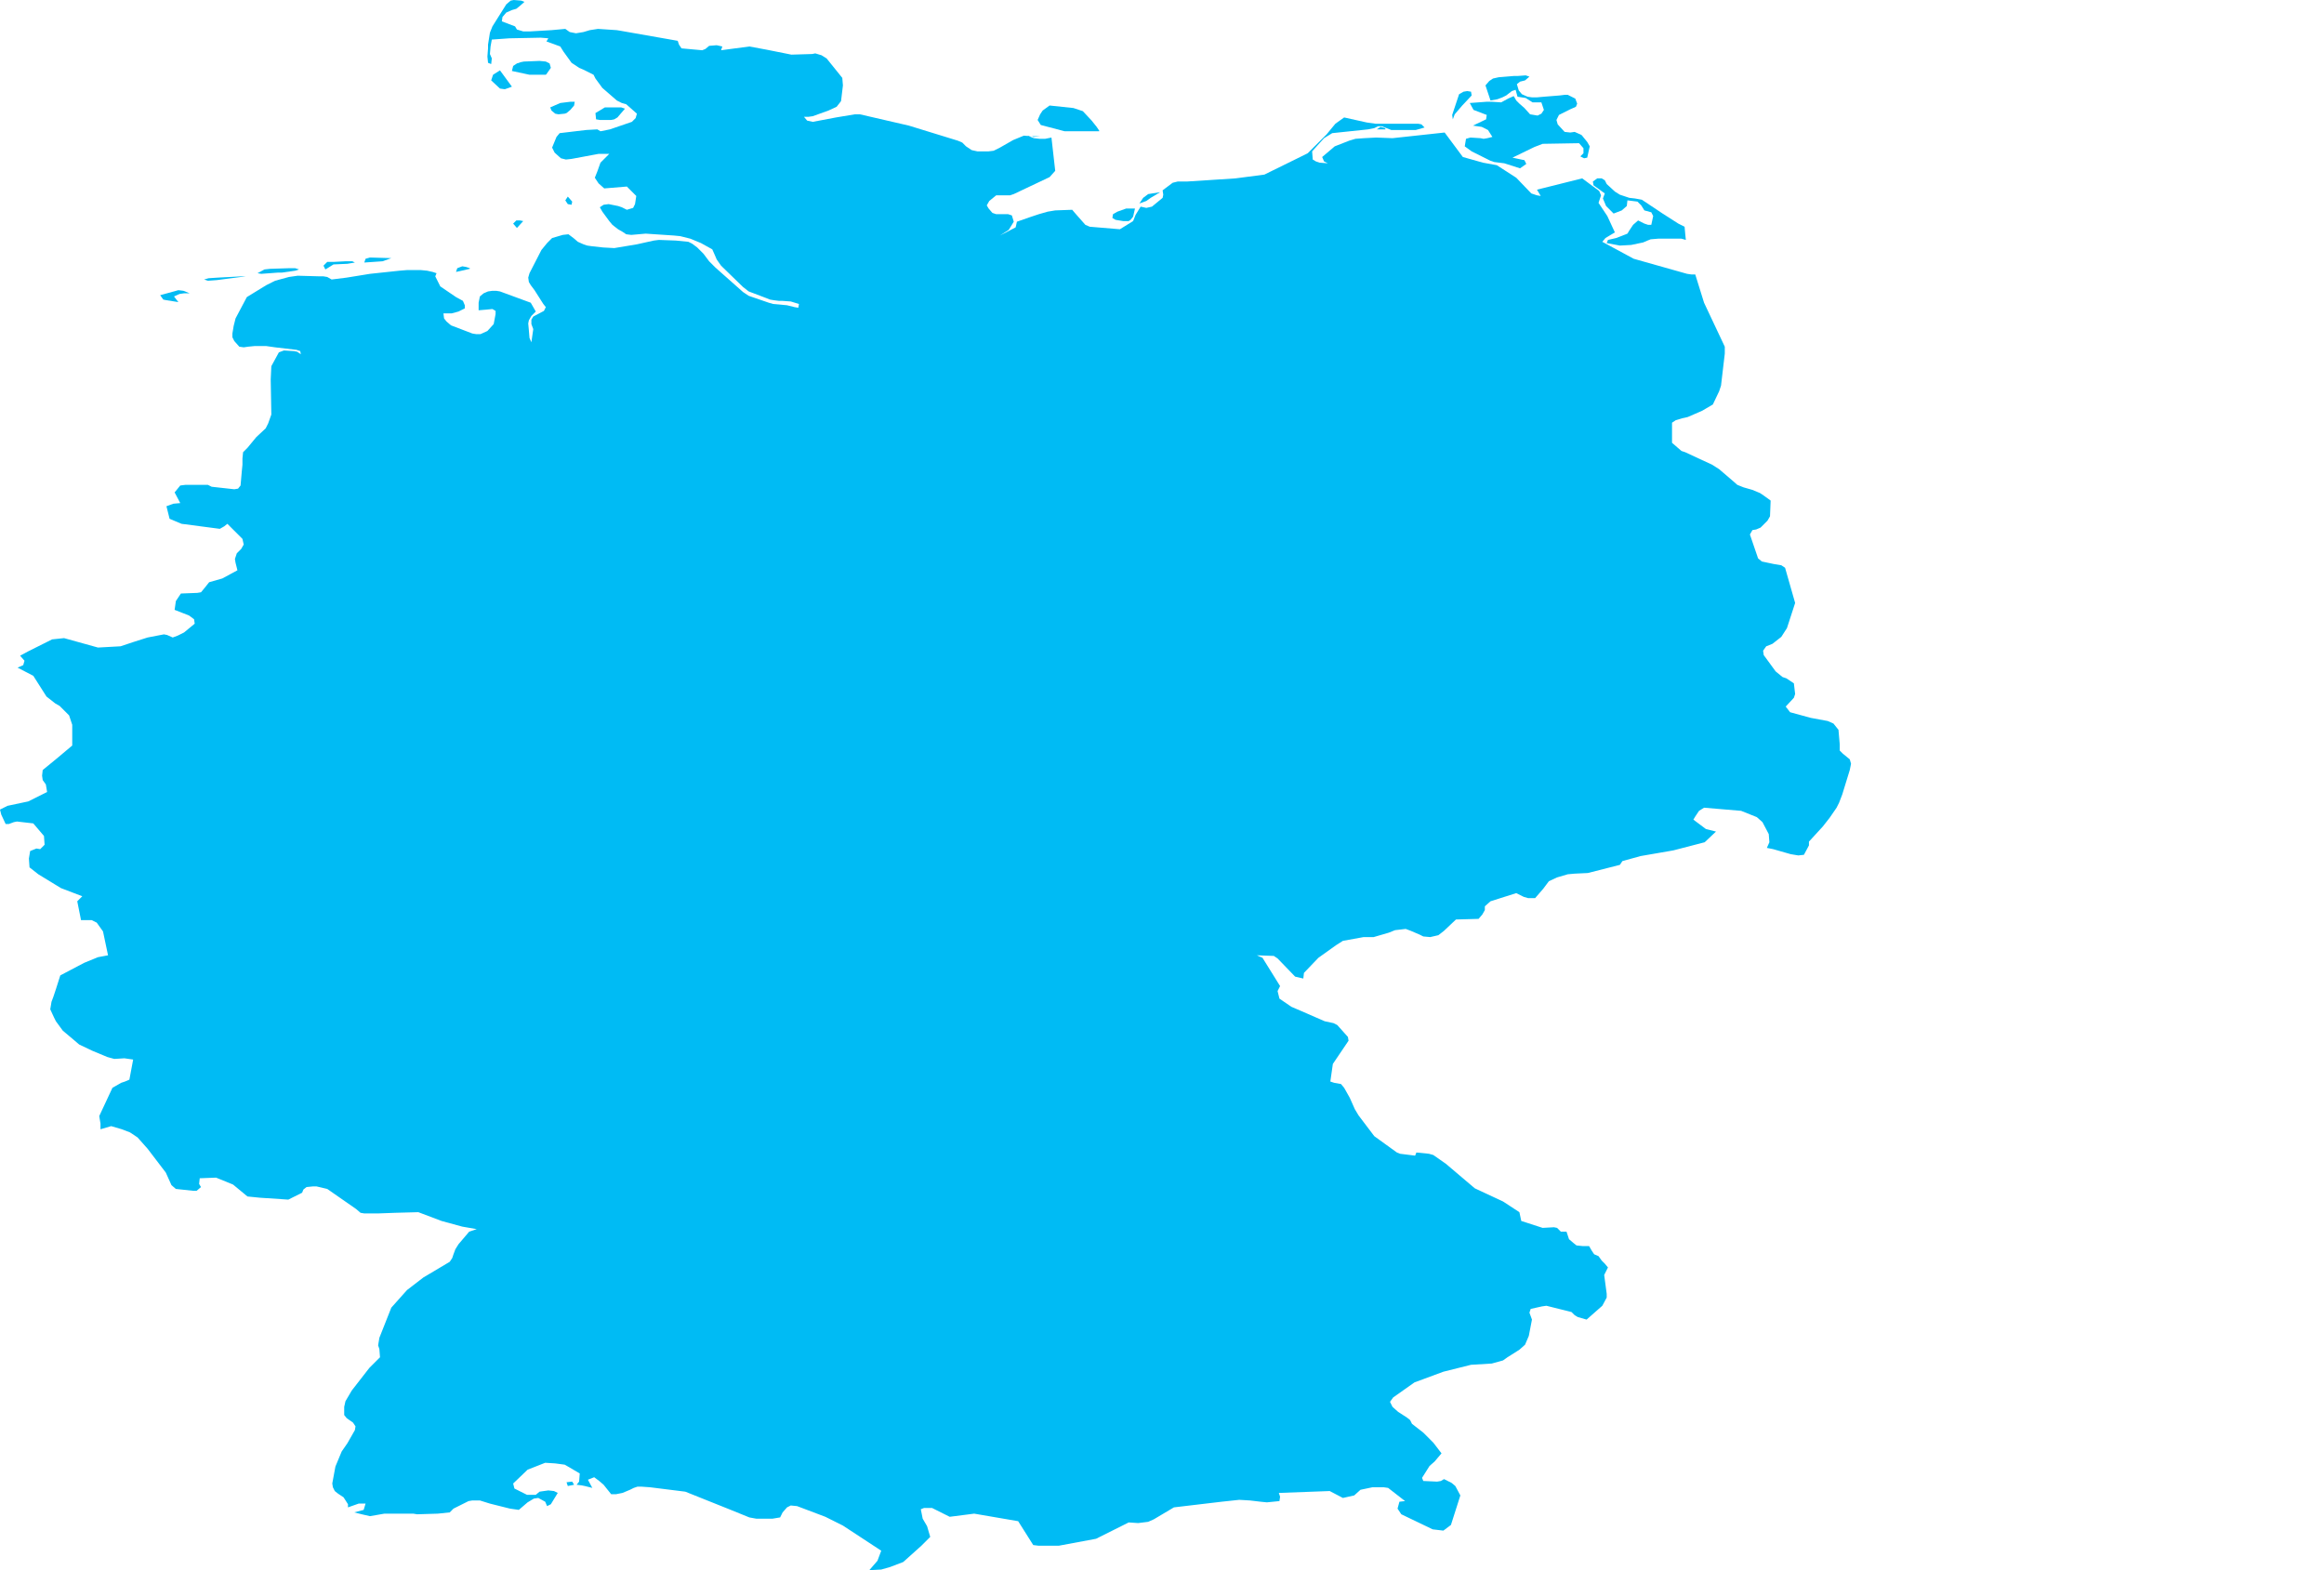 <?xml version="1.0" encoding="UTF-8" standalone="yes"?>
<!DOCTYPE svg PUBLIC "-//W3C//DTD SVG 1.0//EN" "http://www.w3.org/TR/2001/REC-SVG-20010904/DTD/svg10.dtd">
<svg height="250" width="370" xmlns="http://www.w3.org/2000/svg" xmlns:svg="http://www.w3.org/2000/svg" xmlns:xlink="http://www.w3.org/1999/xlink">
	<g id="g1-f1-TM_WORLD_BORDERS-0_3">
		<g id="g3-276" style="stroke-miterlimit: 3; fill: #00BBF4; stroke: #000000; stroke-opacity: 1; stroke-width: 0.005; stroke-linejoin: bevel; stroke-linecap: square">
			<polygon id="pgon1" points="91.4,236.4 90.4,236.6 90.2,236.0 91.1,235.9 91.4,236.4 " />
			<polygon id="pgon2" points="30.3,46.7 29.3,46.7 28.6,46.8 27.7,47.2 28.4,48.1 26.5,47.8 26.0,47.7 25.5,47.0 28.4,46.2 29.2,46.3 30.2,46.7 " />
			<polygon id="pgon3" points="34.5,44.6 33.1,44.7 32.5,44.5 33.2,44.3 34.7,44.2 38.5,44.0 39.1,44.0 34.5,44.6 " />
			<polygon id="pgon4" points="44.3,43.4 41.6,43.6 41.0,43.5 42.1,42.9 43.0,42.8 46.1,42.7 47.0,42.7 47.6,42.9 47.0,43.1 44.9,43.4 44.3,43.4 " />
			<polygon id="pgon5" points="74.8,42.8 72.6,43.3 72.8,42.7 73.6,42.4 74.2,42.5 74.8,42.7 " />
			<polygon id="pgon6" points="56.5,41.8 55.3,42.0 53.1,42.1 51.8,42.9 51.5,42.3 52.1,41.7 53.1,41.7 55.0,41.6 56.1,41.6 " />
			<polygon id="pgon7" points="60.9,41.6 58.0,41.8 58.2,41.2 58.9,41.0 62.3,41.1 60.9,41.6 " />
			<polygon id="pgon8" points="82.3,36.3 81.7,35.6 82.2,35.1 82.8,35.1 83.3,35.2 82.3,36.3 " />
			<polygon id="pgon9" points="179.7,35.2 178.8,35.2 177.6,35.0 177.1,34.7 177.2,34.1 177.9,33.7 179.3,33.2 179.9,33.2 180.7,33.2 180.4,34.5 180.0,35.0 " />
			<polygon id="pgon10" points="259.5,33.1 " />
			<polygon id="pgon11" points="91.0,32.6 90.4,32.5 90.0,31.9 90.4,31.3 91.1,32.1 91.0,32.6 " />
			<polygon id="pgon12" points="182.5,32.0 181.4,32.4 182.0,31.5 182.8,30.9 184.7,30.6 183.2,31.5 182.5,32.0 " />
			<polygon id="pgon13" points="261.4,31.8 264.7,34.0 267.2,35.6 268.2,36.1 268.3,37.2 268.4,38.2 267.7,38.0 264.0,38.0 262.8,38.1 262.3,38.3 261.6,38.6 259.7,39.0 257.9,39.1 255.8,38.7 256.0,38.2 257.3,37.9 259.1,37.2 259.4,36.7 260.0,35.8 260.8,35.1 261.8,35.6 262.4,35.8 262.9,35.8 263.2,34.4 262.9,33.8 261.8,33.5 261.3,32.7 260.7,32.1 259.9,32.0 259.1,31.9 259.0,32.8 258.2,33.5 256.9,34.0 255.7,32.8 255.2,31.6 255.5,30.8 253.7,29.5 253.6,28.9 254.3,28.4 255.0,28.4 255.5,28.7 255.8,29.3 257.1,30.5 257.9,31.0 258.8,31.3 259.4,31.5 260.3,31.6 261.4,31.8 " />
			<polygon id="pgon14" points="164.3,21.7 165.6,21.7 164.5,21.8 " />
			<polygon id="pgon15" points="220.6,20.6 219.2,20.6 219.8,20.2 220.5,20.4 " />
			<polygon id="pgon16" points="97.3,19.1 95.5,19.1 94.9,19.0 94.8,18.0 96.3,17.1 98.2,17.1 98.9,17.1 99.5,17.3 98.3,18.7 97.8,19.0 " />
			<polygon id="pgon17" points="175.0,20.9 169.5,20.9 165.7,19.9 165.2,19.1 165.6,18.2 166.0,17.6 167.1,16.8 170.9,17.2 172.4,17.7 173.8,19.2 174.6,20.2 175.0,20.8 " />
			<polygon id="pgon18" points="89.9,18.1 88.9,18.2 88.4,18.1 87.8,17.6 87.6,17.1 89.2,16.4 90.8,16.2 91.5,16.2 91.4,16.8 90.8,17.5 90.2,18.0 " />
			<polygon id="pgon19" points="231.6,18.2 231.3,19.0 231.2,18.3 232.3,15.0 233.0,14.6 233.6,14.5 234.2,14.6 234.3,15.2 232.8,16.8 231.6,18.2 " />
			<polygon id="pgon20" points="241.5,13.4 241.8,14.4 242.3,15.0 243.2,15.4 243.9,15.5 244.7,15.5 245.8,15.4 248.3,15.2 249.1,15.1 249.6,15.1 250.8,15.7 251.1,16.5 250.9,17.0 250.0,17.4 248.2,18.3 247.8,19.1 248.0,19.8 249.1,21.0 250.0,21.1 250.7,21.0 251.8,21.5 252.7,22.6 253.1,23.3 252.7,25.1 252.2,25.2 251.6,24.9 252.1,24.4 252.1,23.6 251.4,22.8 245.6,22.9 244.3,23.4 240.8,25.1 242.2,25.4 242.7,25.5 243.0,26.1 242.0,26.8 239.5,26.0 237.9,25.8 237.3,25.6 234.3,24.1 233.2,23.3 233.4,22.1 234.1,21.9 235.7,22.0 236.2,22.1 236.8,22.0 237.6,21.8 236.9,20.7 235.9,20.2 234.5,20.0 236.6,19.0 236.7,18.3 234.6,17.5 234.0,16.4 236.7,16.2 237.5,16.2 239.0,16.3 240.1,15.7 241.0,15.3 241.4,16.0 241.9,16.5 242.7,17.2 243.6,18.2 244.8,18.4 245.4,18.1 245.8,17.5 245.4,16.3 244.0,16.3 242.9,15.6 241.6,15.4 241.3,14.3 240.7,14.5 239.8,15.2 239.2,15.5 238.4,15.8 237.3,16.0 236.5,13.6 237.1,12.9 237.7,12.5 238.6,12.3 241.0,12.1 241.6,12.1 242.9,12.0 243.5,12.2 242.8,12.8 242.0,13.0 " />
			<polygon id="pgon21" points="80.3,14.2 79.6,14.1 78.2,12.8 78.5,11.9 79.6,11.2 81.5,13.8 80.4,14.2 " />
			<polygon id="pgon22" points="86.9,11.9 84.3,11.9 81.5,11.3 81.7,10.5 82.3,10.1 82.9,9.9 83.4,9.8 85.9,9.7 86.9,9.8 87.5,10.1 87.7,10.8 87.0,11.8 " />
			<polygon id="pgon23" points="164.3,21.7 163.6,21.6 164.6,22.0 165.5,22.1 166.4,22.1 167.4,21.9 168.0,27.2 167.1,28.2 161.4,30.9 160.8,31.1 159.8,31.1 158.6,31.1 157.5,32.0 157.1,32.7 157.4,33.2 158.0,33.9 158.6,34.1 159.3,34.1 160.5,34.1 161.1,34.3 161.4,35.3 160.6,36.6 159.2,37.5 161.7,36.2 161.9,35.3 163.9,34.6 165.4,34.1 166.8,33.7 168.0,33.5 170.7,33.4 171.3,34.1 172.8,35.8 173.5,36.1 178.3,36.5 180.4,35.2 180.8,34.2 181.6,32.9 182.5,33.1 183.4,32.9 185.1,31.5 185.2,31.0 185.1,30.3 186.7,29.1 187.5,28.9 189.0,28.9 196.7,28.4 201.3,27.8 207.6,24.7 208.2,24.4 211.2,21.4 212.6,19.7 214.0,18.7 217.6,19.5 218.3,19.6 219.0,19.7 222.9,19.7 225.8,19.7 226.3,19.8 226.8,20.3 225.4,20.7 221.5,20.7 220.5,20.3 220.0,20.1 219.4,20.1 218.8,20.4 217.8,20.6 212.1,21.2 210.8,22.0 208.9,24.1 209.0,25.4 209.5,25.7 210.1,25.9 211.4,26.0 210.8,25.7 210.5,25.0 212.5,23.3 214.8,22.4 215.8,22.1 217.2,22.0 219.1,21.9 221.7,22.0 230.0,21.1 232.9,25.0 236.1,25.9 238.3,26.3 241.4,28.3 243.8,30.8 244.7,31.1 245.3,31.2 244.7,30.2 251.9,28.4 254.6,30.4 254.9,31.1 254.5,32.3 255.9,34.4 257.1,37.0 255.6,37.9 255.1,38.5 260.1,41.2 268.6,43.6 269.3,43.7 269.9,43.7 271.3,48.2 274.6,55.2 274.6,56.3 274.0,61.4 273.7,62.3 272.7,64.4 271.0,65.4 268.7,66.4 267.8,66.6 266.8,66.9 266.2,67.3 266.2,70.5 267.7,71.8 268.3,72.0 272.6,74.0 273.7,74.7 275.8,76.5 276.6,77.2 277.6,77.6 278.3,77.8 279.0,78.0 280.2,78.5 280.8,78.9 281.9,79.7 281.8,82.2 281.4,82.9 280.3,84.0 279.6,84.3 279.0,84.4 278.6,85.1 279.9,88.9 280.5,89.4 282.4,89.8 283.6,90.0 284.2,90.4 285.8,96.0 284.5,100.0 283.6,101.4 282.2,102.5 281.2,102.9 280.7,103.6 280.8,104.3 282.7,106.9 283.8,107.8 284.4,108.0 285.6,108.8 285.8,110.5 285.6,111.1 284.3,112.5 285.0,113.4 288.3,114.3 291.0,114.8 291.9,115.2 292.7,116.2 292.9,118.5 292.9,119.5 293.4,120.0 294.5,120.9 294.7,121.6 294.5,122.6 293.3,126.5 292.8,127.8 292.4,128.6 291.3,130.2 290.2,131.6 288.0,134.0 288.0,134.6 287.2,136.1 286.3,136.2 285.1,136.0 284.4,135.8 282.3,135.2 281.3,135.0 281.7,134.1 281.6,132.8 280.6,130.9 279.7,130.1 277.2,129.1 271.3,128.6 270.5,129.1 269.9,130.0 269.6,130.5 271.6,132.0 273.2,132.4 271.4,134.1 266.4,135.4 261.2,136.3 258.3,137.1 257.9,137.7 252.8,139.0 250.7,139.1 249.6,139.2 247.9,139.7 246.6,140.3 245.7,141.5 244.4,143.0 243.3,143.0 242.6,142.8 241.4,142.2 237.3,143.5 236.4,144.3 236.4,144.9 236.0,145.6 235.4,146.3 231.8,146.4 229.9,148.2 229.0,148.9 227.7,149.2 226.6,149.1 226.0,148.8 224.6,148.2 223.8,147.9 222.1,148.1 221.1,148.5 218.7,149.2 217.1,149.2 213.8,149.8 212.7,150.5 209.9,152.5 207.6,154.9 207.5,155.8 206.2,155.5 203.4,152.6 202.8,152.2 200.1,152.1 201.0,152.5 203.8,157.0 203.4,157.8 203.7,159.0 205.6,160.3 207.0,160.9 210.9,162.6 212.3,162.9 212.9,163.2 214.6,165.1 214.7,165.7 212.2,169.4 211.8,172.2 212.4,172.4 213.5,172.6 214.0,173.2 214.9,174.8 215.7,176.6 216.3,177.6 218.8,180.9 222.4,183.5 222.9,183.7 225.3,184.0 225.5,183.5 227.5,183.7 228.2,183.9 230.2,185.3 234.8,189.2 239.3,191.3 241.9,193.0 242.2,194.4 245.6,195.5 247.4,195.4 247.9,195.5 248.5,196.1 249.4,196.1 249.8,197.3 250.5,197.9 251.0,198.3 252.0,198.4 252.5,198.4 253.0,198.4 253.4,199.1 253.8,199.7 254.5,200.0 255.0,200.7 255.5,201.2 256.0,201.8 255.4,203.0 255.8,206.0 255.8,206.6 255.1,207.9 252.6,210.1 251.2,209.7 250.7,209.4 250.2,208.9 248.6,208.5 246.2,207.9 245.5,208.0 243.7,208.4 243.5,209.0 243.9,210.1 243.4,212.7 242.8,214.1 241.9,214.9 240.0,216.1 239.3,216.6 238.6,216.8 237.5,217.1 234.2,217.3 229.8,218.4 225.2,220.1 221.8,222.5 221.3,223.2 221.7,224.0 222.6,224.8 224.0,225.7 224.5,226.1 224.8,226.7 226.6,228.1 228.2,229.7 229.5,231.4 228.4,232.7 227.6,233.4 226.4,235.3 226.6,235.8 228.8,235.9 229.4,235.8 229.9,235.5 231.1,236.1 231.7,236.6 232.5,238.1 231.0,242.8 229.8,243.7 228.1,243.5 223.1,241.1 222.5,240.2 222.8,239.1 223.7,239.0 221.0,236.9 220.3,236.8 218.5,236.8 216.6,237.2 215.6,238.1 213.8,238.5 211.7,237.4 203.6,237.7 203.8,238.3 203.7,239.0 201.7,239.2 200.7,239.1 199.0,238.9 197.3,238.8 194.5,239.1 186.9,240.0 183.7,241.9 182.8,242.3 181.2,242.5 179.7,242.4 174.5,245.0 168.6,246.1 168.1,246.1 165.9,246.1 165.3,246.1 164.5,246.0 162.1,242.2 155.1,241.0 151.2,241.5 148.4,240.1 147.1,240.1 146.6,240.3 146.9,241.8 147.6,243.0 148.1,244.7 146.7,246.1 143.8,248.7 141.7,249.5 140.3,249.9 138.4,250.0 139.7,248.5 140.3,246.9 134.2,242.9 131.4,241.5 126.9,239.8 125.9,239.7 125.3,240.0 124.6,240.8 124.2,241.6 123.0,241.8 121.7,241.8 120.4,241.8 119.3,241.6 116.1,240.3 109.1,237.5 103.5,236.8 102.1,236.7 101.5,236.7 100.9,236.9 100.3,237.2 99.1,237.7 98.1,237.9 97.3,237.9 96.1,236.4 95.4,235.8 94.6,235.2 93.6,235.6 94.3,236.9 93.1,236.6 92.6,236.5 91.8,236.4 92.2,235.9 92.3,234.6 90.6,233.6 89.9,233.2 88.4,233.0 86.8,232.9 84.0,234.0 81.7,236.2 81.9,237.0 83.9,238.0 84.5,238.0 85.3,238.0 85.9,237.5 87.3,237.3 88.2,237.4 88.8,237.7 87.7,239.5 87.1,239.8 86.8,239.1 85.7,238.5 85.0,238.6 84.0,239.2 82.6,240.4 81.2,240.2 78.0,239.4 76.4,238.9 75.2,238.9 74.6,239.0 72.2,240.2 71.6,240.8 69.7,241.0 66.4,241.1 65.8,241.0 61.2,241.0 58.9,241.4 57.6,241.1 56.4,240.8 57.9,240.4 58.2,239.4 57.1,239.4 55.4,240.0 55.4,239.5 54.7,238.4 53.8,237.8 53.3,237.4 53.0,236.8 52.9,236.2 53.4,233.5 54.4,231.1 55.3,229.8 56.5,227.7 56.6,227.1 56.2,226.5 55.2,225.8 54.8,225.3 54.8,224.0 55.0,223.1 56.0,221.4 58.8,217.8 60.5,216.1 60.4,214.8 60.2,214.2 60.4,213.0 62.3,208.2 64.8,205.4 67.4,203.4 71.6,200.9 72.0,200.3 72.2,199.7 72.5,198.9 73.0,198.1 74.7,196.1 75.9,195.7 73.6,195.3 70.3,194.4 66.6,193.0 62.9,193.1 60.2,193.2 58.0,193.2 57.4,193.1 56.7,192.5 52.1,189.3 50.4,188.9 49.8,188.9 48.8,189.0 48.3,189.4 48.1,189.9 45.9,191.0 41.4,190.7 39.4,190.5 37.1,188.6 34.4,187.5 31.8,187.6 31.7,188.5 32.0,189.0 31.3,189.6 30.8,189.6 28.0,189.3 27.3,188.7 26.4,186.7 23.5,182.9 21.9,181.1 20.7,180.3 19.4,179.8 17.7,179.3 16.0,179.8 16.0,178.9 15.8,177.7 17.9,173.2 19.3,172.4 19.9,172.2 20.6,171.9 21.2,168.7 19.8,168.5 18.2,168.6 17.1,168.3 14.7,167.3 12.6,166.3 11.9,165.7 10.0,164.1 8.9,162.6 8.6,162.0 8.0,160.7 8.2,159.5 8.5,158.7 8.9,157.5 9.6,155.3 13.4,153.3 15.6,152.4 17.2,152.1 16.4,148.3 15.4,146.9 14.6,146.5 12.9,146.5 12.3,143.5 13.1,142.7 9.7,141.4 6.1,139.2 4.7,138.1 4.6,136.7 4.8,135.5 5.8,135.1 6.4,135.2 7.1,134.5 7.0,133.1 5.3,131.1 2.7,130.8 2.2,130.9 1.4,131.2 0.9,131.2 0.2,129.7 0.0,128.9 1.2,128.3 4.5,127.6 7.5,126.1 7.3,124.9 6.8,124.2 6.7,123.5 6.8,122.6 9.0,120.8 11.5,118.7 11.5,115.4 11.0,113.9 9.5,112.4 8.8,112.0 7.4,110.9 5.3,107.6 2.8,106.3 3.7,105.9 3.9,105.2 3.2,104.4 4.5,103.7 8.3,101.8 10.2,101.6 15.6,103.1 19.2,102.9 21.3,102.2 23.5,101.5 26.1,101.0 26.6,101.1 27.5,101.5 28.3,101.2 29.3,100.7 31.0,99.3 30.9,98.6 30.1,98.0 27.8,97.1 28.0,95.7 28.8,94.5 31.4,94.4 32.0,94.3 32.5,93.7 33.3,92.7 35.4,92.1 37.8,90.8 37.5,89.6 37.4,89.0 37.7,88.1 38.4,87.4 38.8,86.7 38.6,85.8 36.2,83.4 35.7,83.8 35.0,84.2 28.9,83.4 27.0,82.6 26.5,80.6 27.6,80.2 28.7,80.1 27.8,78.4 28.7,77.3 29.5,77.2 33.1,77.2 33.7,77.5 37.3,77.9 37.9,77.8 38.3,77.3 38.5,75.0 38.6,74.0 38.6,73.5 38.6,73.0 38.7,72.0 39.4,71.3 40.8,69.6 42.3,68.2 42.7,67.4 43.2,66.0 43.1,60.4 43.2,58.3 44.4,56.1 45.2,55.8 46.8,55.9 47.3,56.0 47.9,56.4 47.8,55.9 47.2,55.7 43.8,55.3 42.4,55.1 40.5,55.1 39.5,55.2 38.8,55.3 38.1,55.2 37.3,54.3 37.0,53.7 37.0,53.1 37.2,51.9 37.5,50.7 39.3,47.3 42.4,45.4 43.8,44.7 46.0,44.1 47.4,43.9 51.0,44.0 51.5,44.0 52.1,44.1 52.8,44.5 55.2,44.2 58.9,43.6 63.6,43.1 64.8,43.0 65.6,43.0 67.0,43.0 68.0,43.1 68.9,43.3 69.5,43.5 69.3,44.0 70.1,45.6 72.6,47.3 73.7,47.9 74.0,48.6 74.0,49.1 73.0,49.6 71.9,49.9 71.3,49.9 70.6,49.9 70.7,50.7 71.1,51.2 71.8,51.8 75.2,53.1 75.8,53.2 76.5,53.2 77.6,52.7 78.6,51.6 78.9,50.0 78.9,49.5 78.4,49.2 77.4,49.3 76.2,49.4 76.2,48.2 76.4,47.2 77.0,46.7 77.7,46.4 78.4,46.3 79.0,46.3 79.6,46.4 84.5,48.2 85.3,49.6 84.6,50.3 84.2,51.0 84.1,51.5 84.2,52.6 84.3,53.8 84.6,54.5 84.9,52.4 84.6,51.6 84.6,50.9 84.9,50.4 86.6,49.5 86.9,48.9 86.5,48.4 85.1,46.2 84.5,45.4 84.2,44.9 84.1,44.2 84.3,43.5 86.2,39.8 87.1,38.7 87.9,37.9 89.6,37.4 90.5,37.3 91.3,37.9 92.0,38.5 92.9,38.9 93.5,39.1 94.2,39.2 96.0,39.4 97.8,39.5 101.4,38.9 104.1,38.3 104.9,38.2 107.6,38.3 109.6,38.5 110.2,38.8 111.0,39.4 112.0,40.4 112.9,41.6 113.9,42.6 118.3,46.5 119.2,47.1 122.4,48.2 123.1,48.4 125.3,48.6 126.5,48.9 127.1,49.0 127.2,48.4 125.9,48.0 124.5,47.9 124.0,47.9 123.2,47.8 122.6,47.7 122.1,47.5 119.2,46.4 118.3,45.7 114.8,42.3 114.1,41.3 113.8,40.6 113.4,39.7 111.6,38.7 109.9,38.0 108.3,37.6 107.3,37.5 102.8,37.2 100.5,37.4 99.7,37.3 99.1,36.9 98.4,36.5 97.5,35.8 97.0,35.2 95.9,33.7 95.5,33.0 96.1,32.6 96.9,32.5 98.4,32.8 99.0,33.0 99.8,33.4 100.8,33.1 101.1,32.5 101.3,31.2 99.8,29.7 96.2,30.0 95.3,29.2 94.7,28.3 95.1,27.3 95.6,25.9 97.0,24.5 95.3,24.5 91.0,25.3 90.1,25.4 89.3,25.2 88.3,24.3 87.9,23.5 88.6,21.8 89.1,21.2 93.3,20.7 95.1,20.6 95.6,20.9 97.1,20.6 100.6,19.4 101.2,18.8 101.4,18.1 99.7,16.6 99.0,16.4 98.2,16.0 95.9,14.0 94.8,12.5 94.5,11.9 92.9,11.1 92.2,10.8 91.0,10.0 89.7,8.2 89.2,7.4 87.0,6.6 87.3,6.1 86.1,6.0 81.1,6.1 78.3,6.3 78.1,7.4 78.0,8.6 78.3,9.3 78.2,10.2 77.7,10.0 77.6,9.0 77.7,7.7 77.7,7.1 78.0,5.2 78.4,4.2 80.6,0.7 81.3,0.1 81.8,0.0 83.0,0.1 83.5,0.3 82.7,1.0 82.2,1.4 81.5,1.6 80.6,2.0 80.0,2.7 79.9,3.4 82.0,4.2 82.3,4.7 83.3,5.0 84.4,5.0 87.8,4.8 90.0,4.6 90.7,5.1 91.7,5.3 92.9,5.1 93.9,4.8 95.2,4.6 98.2,4.8 98.8,4.9 106.2,6.2 107.9,6.5 108.1,7.1 108.5,7.7 111.8,8.0 112.3,7.8 112.9,7.3 114.1,7.2 115.0,7.4 114.8,8.0 119.3,7.4 122.0,7.9 126.0,8.7 129.3,8.6 129.8,8.5 130.8,8.8 131.6,9.3 134.1,12.4 134.2,13.6 133.9,16.1 133.2,17.0 131.9,17.6 129.4,18.5 128.7,18.6 128.0,18.6 128.5,19.2 129.4,19.4 133.1,18.7 136.1,18.2 136.9,18.2 144.7,20.0 152.5,22.4 153.2,22.7 153.8,23.3 154.7,23.9 155.6,24.1 157.4,24.1 158.2,24.0 159.2,23.5 159.9,23.1 161.3,22.3 163.0,21.6 164.3,21.7 " />
		</g>
	</g>
	<!-- 
	Generated using the Perl SVG Module V2.50
	by Ronan Oger
	Info: http://www.roitsystems.com/
 -->
</svg>